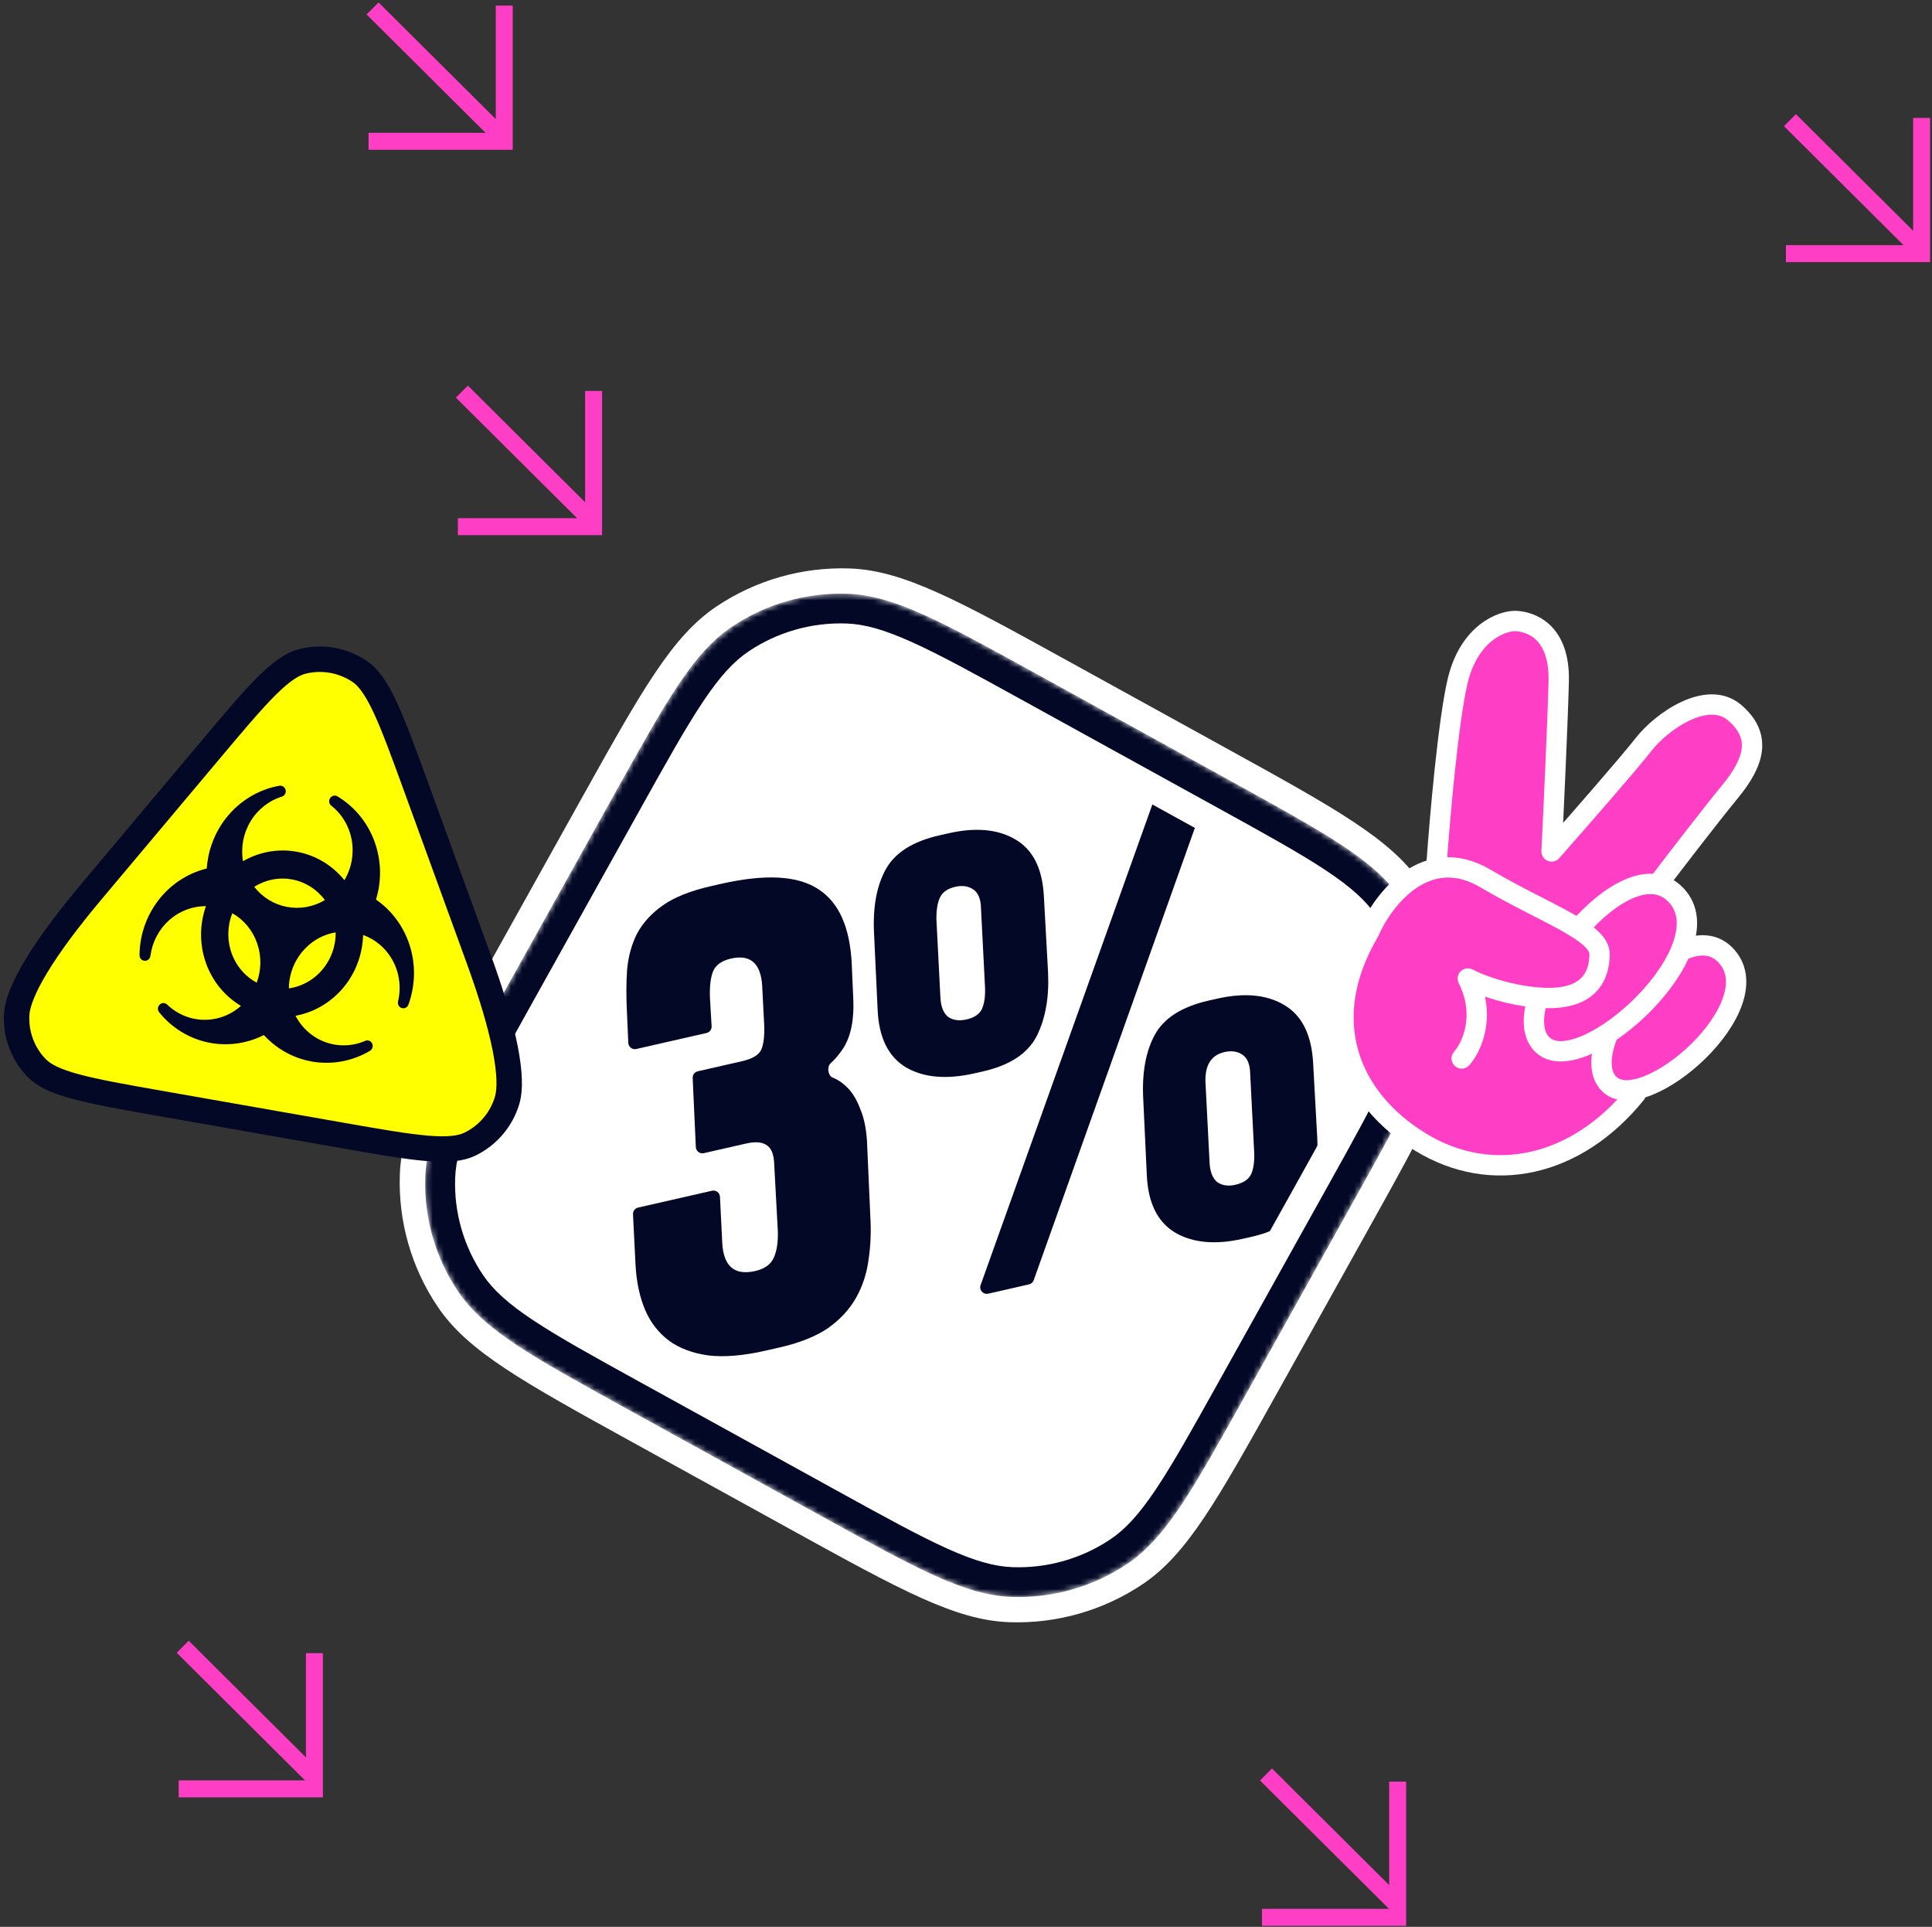 <svg width="346" height="345" viewBox="0 0 346 345" fill="none" xmlns="http://www.w3.org/2000/svg">
<rect x="0" y="0" width="346" height="345" fill="#333333" stroke="none"/>
<path d="M32.722 294.851L56.135 318.14" stroke="#FF3EC6" stroke-width="3.038" stroke-miterlimit="10"/>
<path d="M56.306 296L56.306 320.3L32.006 320.3" stroke="#FF3EC6" stroke-width="3.038"/>
<path d="M226.722 317.721L250.135 341.01" stroke="#FF3EC6" stroke-width="3.038" stroke-miterlimit="10"/>
<path d="M250.306 319L250.306 343.3L226.006 343.3" stroke="#FF3EC6" stroke-width="3.038"/>
<path d="M66.722 1.511L90.135 24.8" stroke="#FF3EC6" stroke-width="3.038" stroke-miterlimit="10"/>
<path d="M90.306 1L90.306 25.3L66.006 25.3" stroke="#FF3EC6" stroke-width="3.038"/>
<path d="M82.721 70.123L106.135 93.412" stroke="#FF3EC6" stroke-width="3.038" stroke-miterlimit="10"/>
<path d="M106.306 70L106.306 94.3L82.006 94.3" stroke="#FF3EC6" stroke-width="3.038"/>
<path d="M320.558 21.513L343.971 44.802" stroke="#FF3EC6" stroke-width="3.038" stroke-miterlimit="10"/>
<path d="M344.142 21.115L344.142 45.415L319.842 45.415" stroke="#FF3EC6" stroke-width="3.038"/>
<path d="M103.96 143.302C114.867 123.735 120.32 113.952 128.315 108.589C135.348 103.872 143.702 101.49 152.18 101.784C161.818 102.119 171.657 107.541 191.334 118.387L219.586 133.96C239.263 144.806 249.102 150.228 254.495 158.179C259.239 165.172 261.634 173.48 261.339 181.91C261.002 191.494 255.549 201.278 244.643 220.844L228.983 248.938C218.076 268.505 212.623 278.288 204.628 283.651C197.595 288.368 189.241 290.751 180.763 290.456C171.125 290.122 161.287 284.699 141.609 273.853L113.357 258.281C93.68 247.435 83.841 242.012 78.448 234.061C73.704 227.068 71.309 218.761 71.605 210.33C71.941 200.746 77.394 190.962 88.301 171.396L103.96 143.302Z" fill="white"/>
<mask id="mask0_0_2733" style="mask-type:alpha" maskUnits="userSpaceOnUse" x="76" y="106" width="181" height="180">
<path fill-rule="evenodd" clip-rule="evenodd" d="M131.082 112.212C124.152 116.859 119.426 125.338 109.974 142.296L90.63 177C81.177 193.958 76.451 202.437 76.16 210.744C75.903 218.05 77.98 225.25 82.091 231.311C86.765 238.201 95.292 242.901 112.345 252.301L147.246 271.537C164.299 280.937 172.826 285.637 181.179 285.927C188.526 286.182 195.767 284.117 201.862 280.029C208.791 275.381 213.517 266.902 222.969 249.945L242.313 215.24C251.766 198.282 256.492 189.803 256.783 181.497C257.04 174.191 254.963 166.991 250.852 160.93C246.178 154.04 237.651 149.34 220.598 139.94L185.698 120.703C168.644 111.304 160.117 106.604 151.764 106.314C144.417 106.059 137.177 108.123 131.082 112.212Z" fill="#C3C3C5"/>
</mask>
<g mask="url(#mask0_0_2733)">
<path d="M127.512 213.202C128.221 213.041 128.903 213.558 128.939 214.284L129.335 222.313C129.508 226.682 131.477 228.437 135.242 227.58C136.946 227.191 138.068 226.376 138.607 225.132C139.145 223.889 139.374 222.268 139.292 220.269L138.662 208.645C138.628 206.859 138.211 205.684 137.41 205.12C136.593 204.484 135.332 204.36 133.627 204.749L126.041 206.476C125.331 206.638 124.647 206.118 124.614 205.39L124.051 193.01C124.026 192.445 124.408 191.943 124.959 191.817L132.85 190.02C134.697 189.599 135.851 188.925 136.312 187.999C136.757 187.001 136.939 185.502 136.857 183.504L136.5 176.524C136.25 172.472 134.384 170.842 130.904 171.635C129.199 172.023 128.113 172.831 127.645 174.058C127.233 175.198 127.067 176.768 127.149 178.766L127.442 183.75C127.476 184.32 127.092 184.831 126.535 184.958L113.95 187.825C113.239 187.987 112.555 187.465 112.522 186.737L112.261 180.813C112.137 178.301 112.152 175.906 112.306 173.63C112.515 171.266 113.108 169.114 114.085 167.173C115.134 165.215 116.689 163.516 118.752 162.075C120.815 160.634 123.657 159.501 127.28 158.676L129.091 158.263C137.046 156.451 142.871 156.768 146.567 159.214C150.245 161.588 152.237 166.066 152.54 172.647L152.809 178.749C152.995 182.517 152.403 185.492 151.031 187.672C150.322 188.751 149.562 189.656 148.753 190.386C148.074 190.999 148.256 192.56 149.092 192.933C150.073 193.307 151.005 193.954 151.887 194.874C152.769 195.793 153.503 197.046 154.088 198.631C154.728 200.129 155.121 202.019 155.268 204.302L155.86 217.728C156.033 220.453 155.924 223.093 155.535 225.647C155.2 228.114 154.446 230.378 153.271 232.439C152.097 234.499 150.416 236.302 148.227 237.847C146.022 239.32 143.144 240.461 139.593 241.27L137.142 241.828C133.165 242.734 129.757 243.025 126.918 242.7C124.064 242.304 121.696 241.424 119.816 240.059C117.92 238.623 116.492 236.782 115.532 234.535C114.556 232.217 113.985 229.545 113.818 226.52L113.364 217.416C113.335 216.849 113.718 216.344 114.271 216.218L127.512 213.202Z" fill="#030826"/>
<path d="M187.699 174.164C187.905 178.675 187.206 182.495 185.603 185.625C183.983 188.683 180.794 190.755 176.035 191.839L174.543 192.179C169.571 193.311 165.496 192.969 162.318 191.153C159.124 189.265 157.411 185.845 157.179 180.892L156.538 167.253C156.284 162.529 156.974 158.674 158.61 155.686C160.246 152.698 163.443 150.663 168.202 149.579L169.8 149.215C174.701 148.098 178.705 148.456 181.813 150.289C184.991 152.105 186.704 155.525 186.952 160.55L187.699 174.164ZM215.177 139.551C216.076 139.346 216.847 140.214 216.537 141.083L185.127 229.222C184.993 229.599 184.676 229.88 184.286 229.969L176.974 231.635C176.074 231.84 175.303 230.971 175.614 230.102L207.127 141.939C207.262 141.563 207.579 141.282 207.968 141.193L215.177 139.551ZM173.129 182.526C174.479 182.219 175.384 181.602 175.846 180.675C176.291 179.677 176.477 178.364 176.405 176.737L175.692 162.778C175.675 161.064 175.222 159.897 174.334 159.277C173.445 158.657 172.362 158.493 171.084 158.785C169.734 159.092 168.829 159.709 168.367 160.636C167.906 161.563 167.684 162.884 167.701 164.598L168.415 178.557C168.486 180.184 168.939 181.351 169.772 182.058C170.661 182.678 171.78 182.834 173.129 182.526ZM235.906 203.754C236.111 208.265 235.377 212.093 233.703 215.239C232.083 218.297 228.894 220.369 224.135 221.453L222.643 221.792C217.742 222.909 213.703 222.559 210.525 220.742C207.33 218.855 205.617 215.435 205.386 210.482L204.745 196.843C204.49 192.119 205.181 188.263 206.817 185.276C208.452 182.288 211.65 180.252 216.409 179.168L217.9 178.828C222.801 177.712 226.806 178.07 229.913 179.903C233.091 181.719 234.839 185.131 235.158 190.139L235.906 203.754ZM221.229 212.14C222.65 211.817 223.591 211.191 224.052 210.264C224.497 209.266 224.684 207.954 224.612 206.326L223.898 192.368C223.881 190.653 223.429 189.486 222.54 188.867C221.652 188.247 220.569 188.083 219.29 188.374C216.804 188.94 215.677 190.878 215.907 194.188L216.621 208.147C216.693 209.774 217.146 210.941 217.979 211.648C218.867 212.267 219.951 212.431 221.229 212.14Z" fill="#030826"/>
<path d="M116.145 147.25C120.572 139.308 123.815 133.494 126.75 129.113C129.667 124.758 132.154 122.019 134.974 120.127C140.187 116.63 146.382 114.863 152.671 115.082C156.073 115.2 159.645 116.214 164.441 118.37C169.266 120.539 175.116 123.761 183.102 128.163L215.633 146.093C223.619 150.495 229.467 153.721 233.874 156.64C238.255 159.542 241.01 162.014 242.911 164.817C246.426 169.998 248.199 176.15 247.98 182.392C247.862 185.768 246.844 189.313 244.677 194.081C242.496 198.878 239.256 204.694 234.829 212.636L216.799 244.983C212.372 252.924 209.128 258.739 206.194 263.119C203.276 267.474 200.79 270.213 197.97 272.105C192.756 275.602 186.561 277.369 180.273 277.151C176.871 277.032 173.299 276.018 168.503 273.862C163.678 271.693 157.828 268.471 149.842 264.069L117.311 246.139C109.325 241.737 103.476 238.511 99.07 235.592C94.689 232.69 91.934 230.218 90.033 227.415C86.518 222.234 84.745 216.082 84.964 209.84C85.082 206.464 86.099 202.919 88.267 198.151C90.448 193.354 93.688 187.538 98.114 179.596L116.145 147.25Z" stroke="white" stroke-width="5.346"/>
<path fill-rule="evenodd" clip-rule="evenodd" d="M218.001 144.598L183.101 125.362C174.497 120.619 168.324 117.221 163.262 114.946C158.257 112.696 154.766 111.747 151.578 111.637C145.36 111.421 139.234 113.168 134.077 116.627C131.432 118.401 128.977 121.045 125.932 125.59C122.852 130.188 119.428 136.322 114.659 144.878L95.314 179.583C90.545 188.138 87.128 194.277 84.84 199.31C82.577 204.287 81.624 207.759 81.513 210.929C81.296 217.112 83.053 223.204 86.531 228.332C88.316 230.962 90.974 233.404 95.545 236.432C100.169 239.495 106.338 242.9 114.942 247.642L149.842 266.879C158.446 271.621 164.619 275.019 169.681 277.295C174.686 279.545 178.177 280.493 181.366 280.604C187.583 280.82 193.709 279.073 198.866 275.614C201.511 273.839 203.967 271.196 207.012 266.65C210.091 262.053 213.516 255.918 218.285 247.362L237.629 212.658C242.398 204.102 245.815 197.964 248.103 192.93C250.366 187.954 251.319 184.482 251.431 181.311C251.648 175.129 249.891 169.037 246.412 163.908C244.628 161.278 241.969 158.837 237.398 155.809C232.775 152.746 226.605 149.341 218.001 144.598ZM131.082 112.212C124.152 116.859 119.426 125.338 109.974 142.296L90.63 177C81.177 193.958 76.451 202.437 76.16 210.744C75.903 218.05 77.98 225.25 82.091 231.311C86.765 238.201 95.292 242.901 112.345 252.301L147.246 271.537C164.299 280.937 172.826 285.637 181.179 285.927C188.526 286.182 195.767 284.117 201.862 280.029C208.791 275.381 213.517 266.902 222.969 249.945L242.313 215.24C251.766 198.282 256.492 189.803 256.783 181.497C257.04 174.191 254.963 166.991 250.852 160.93C246.178 154.04 237.651 149.34 220.598 139.94L185.698 120.703C168.644 111.304 160.117 106.604 151.764 106.314C144.417 106.059 137.177 108.123 131.082 112.212Z" fill="#030826"/>
</g>
<g clip-path="url(#clip0_0_2733)">
<path d="M37.466 134.539C41.888 129.276 45.105 125.45 47.801 122.779C50.506 120.1 52.428 118.855 54.188 118.416C57.694 117.541 61.405 118.194 64.398 120.21C65.899 121.221 67.278 123.045 68.9 126.484C70.517 129.913 72.227 134.603 74.576 141.056L85.727 171.691C88.039 178.043 89.627 183.407 90.474 187.716C91.336 192.1 91.37 195.108 90.852 196.911C89.855 200.379 87.432 203.263 84.184 204.847C82.554 205.642 80.281 205.923 76.486 205.609C72.703 205.296 67.78 204.434 61.01 203.244L28.867 197.595C22.096 196.406 17.174 195.538 13.512 194.543C9.838 193.545 7.8 192.505 6.542 191.204C4.035 188.611 2.749 185.076 3.002 181.479C3.134 179.607 4.198 176.793 6.513 172.966C8.788 169.205 12.121 164.706 16.474 159.525L37.466 134.539Z" fill="#FFFF00" stroke="#030826" stroke-width="4.556"/>
<path d="M68.721 162.143C68.28 161.758 67.819 161.4 67.338 161.069C67.524 160.456 67.677 159.834 67.797 159.205C68.38 155.976 67.986 152.651 66.669 149.678C65.352 146.706 63.174 144.23 60.431 142.585C60.216 142.459 59.961 142.422 59.718 142.481C59.476 142.541 59.263 142.692 59.123 142.905C58.982 143.117 58.925 143.376 58.964 143.628C59.003 143.88 59.135 144.107 59.332 144.26C61.258 145.778 62.563 147.979 62.996 150.44C63.43 152.902 62.961 155.45 61.681 157.596C59.536 154.937 56.546 153.141 53.229 152.52C49.912 151.899 46.476 152.492 43.517 154.196C43.101 151.742 43.581 149.207 44.865 147.076C46.148 144.944 48.146 143.365 50.477 142.639C50.715 142.565 50.918 142.401 51.044 142.18C51.169 141.958 51.209 141.697 51.154 141.448C51.096 141.2 50.949 140.984 50.743 140.843C50.536 140.702 50.285 140.646 50.039 140.687C46.891 141.25 43.977 142.792 41.693 145.104C39.408 147.416 37.863 150.386 37.267 153.613C37.152 154.24 37.072 154.872 37.027 155.507C33.625 156.341 30.586 158.327 28.401 161.145C26.215 163.962 25.012 167.446 24.986 171.032C24.985 171.283 25.076 171.525 25.241 171.709C25.405 171.894 25.631 172.008 25.874 172.03C26.118 172.052 26.361 171.98 26.558 171.828C26.754 171.675 26.888 171.454 26.935 171.207C26.947 171.159 26.954 171.11 26.954 171.061C27.293 168.612 28.488 166.366 30.316 164.744C32.144 163.122 34.479 162.236 36.882 162.251C35.725 165.532 35.718 169.114 36.863 172.376C38.008 175.638 40.232 178.373 43.15 180.107C42.229 180.927 41.171 181.566 40.029 181.993C38.307 182.63 36.452 182.767 34.669 182.39C32.886 182.012 31.244 181.135 29.924 179.855C29.743 179.686 29.506 179.593 29.26 179.596C29.014 179.599 28.777 179.698 28.596 179.871C28.416 180.045 28.305 180.282 28.285 180.534C28.266 180.786 28.34 181.036 28.492 181.233C30.511 183.752 33.241 185.563 36.312 186.42C39.384 187.278 42.647 187.14 45.658 186.026C46.202 185.823 46.735 185.591 47.256 185.332C47.648 185.762 48.065 186.167 48.504 186.546C50.925 188.658 53.928 189.946 57.104 190.234C60.28 190.522 63.475 189.796 66.254 188.156C66.471 188.028 66.632 187.82 66.706 187.576C66.78 187.331 66.76 187.067 66.65 186.839C66.544 186.61 66.355 186.432 66.123 186.344C65.891 186.256 65.634 186.264 65.406 186.366C63.139 187.349 60.605 187.434 58.298 186.604C55.991 185.774 54.076 184.088 52.925 181.875C55.851 181.338 58.556 179.894 60.675 177.738C62.794 175.582 64.226 172.817 64.779 169.815C64.921 169.019 65.005 168.214 65.029 167.407C66.154 167.814 67.196 168.426 68.107 169.213C69.497 170.418 70.531 171.999 71.093 173.781C71.654 175.563 71.722 177.474 71.289 179.304C71.231 179.552 71.266 179.813 71.388 180.034C71.51 180.255 71.71 180.419 71.947 180.493C72.184 180.569 72.441 180.548 72.665 180.433C72.889 180.318 73.062 180.119 73.148 179.878C74.269 176.793 74.445 173.439 73.654 170.268C72.862 167.096 71.141 164.26 68.721 162.143ZM58.182 161.157C56.131 162.383 53.728 162.819 51.407 162.384C49.087 161.95 47.003 160.675 45.533 158.789C47.568 157.502 49.988 157.032 52.325 157.469C54.661 157.907 56.748 159.221 58.182 161.157ZM41.047 165.453C41.171 164.789 41.358 164.139 41.606 163.511C43.694 164.697 45.282 166.631 46.07 168.949C46.843 171.213 46.81 173.692 45.977 175.95C44.172 174.978 42.721 173.436 41.836 171.549C40.951 169.662 40.677 167.528 41.055 165.457L41.047 165.453ZM51.731 176.969C51.745 175.171 52.227 173.404 53.125 171.852C53.414 171.349 53.744 170.872 54.113 170.427C54.517 169.945 54.96 169.5 55.438 169.097C56.789 167.969 58.403 167.227 60.115 166.946C60.125 167.607 60.068 168.268 59.947 168.919C59.572 170.971 58.576 172.855 57.102 174.302C55.628 175.748 53.751 176.683 51.739 176.973L51.731 176.969Z" fill="#030826"/>
</g>
<path d="M275.808 167.349L293.665 196.53L272.91 209.23L264.778 207.996L253.689 203.003L255.054 180.049L275.808 167.349Z" fill="#FF3EC6"/>
<path d="M309.812 141.767C306.277 146.053 299.195 155.294 296.096 159.379L267.966 174.096L257.307 154.207C257.857 146.392 259.375 129.002 261.043 121.961C263.128 113.16 269.181 111.073 271.51 111.195C273.84 111.317 279.385 112.777 279.148 122.064C278.959 129.494 278.217 145.42 277.87 152.454C282.283 147.457 291.754 136.63 294.341 133.303C297.575 129.144 305.774 123.423 310.66 127.607C315.546 131.791 314.232 136.409 309.812 141.767Z" fill="#FF3EC6" stroke="white" stroke-width="3.645" stroke-linecap="round" stroke-linejoin="round"/>
<path d="M308.885 170.881C300.684 162.824 281.711 187.286 288.101 194.001C294.228 200.44 317.937 179.773 308.885 170.881Z" fill="#FF3EC6" stroke="white" stroke-width="3.645" stroke-linecap="round" stroke-linejoin="round"/>
<path d="M299.692 159.816C290.149 151.355 268.811 179.991 276.252 187.072C283.389 193.862 310.223 169.153 299.692 159.816Z" fill="#FF3EC6" stroke="white" stroke-width="3.645" stroke-linecap="round" stroke-linejoin="round"/>
<path d="M262.872 175.206C266.216 181.916 263.534 187.544 261.775 189.519L254.409 204.496C241.705 196.724 235.832 182.711 245.191 166.833C247.705 161.041 255.393 151.025 266.028 157.298C276.663 163.572 286.571 166.805 286.475 170.915C286.298 178.442 279.912 179.466 272.724 178.287C268.984 177.674 265.303 176.451 262.872 175.206Z" fill="#FF3EC6"/>
<path d="M261.775 189.519C263.534 187.544 266.216 181.916 262.872 175.206C265.303 176.451 268.984 177.674 272.724 178.287C279.912 179.466 286.298 178.442 286.475 170.915C286.571 166.805 276.663 163.572 266.028 157.298C255.393 151.025 247.705 161.041 245.191 166.833C235.832 182.711 241.705 196.724 254.409 204.496C267.112 212.267 282.286 209.01 292.967 195.812" stroke="white" stroke-width="3.645" stroke-linecap="round" stroke-linejoin="round"/>
<defs>
<clipPath id="clip0_0_2733">
<rect width="94.162" height="93.632" fill="white" transform="translate(0 115.758)"/>
</clipPath>
</defs>
</svg>

